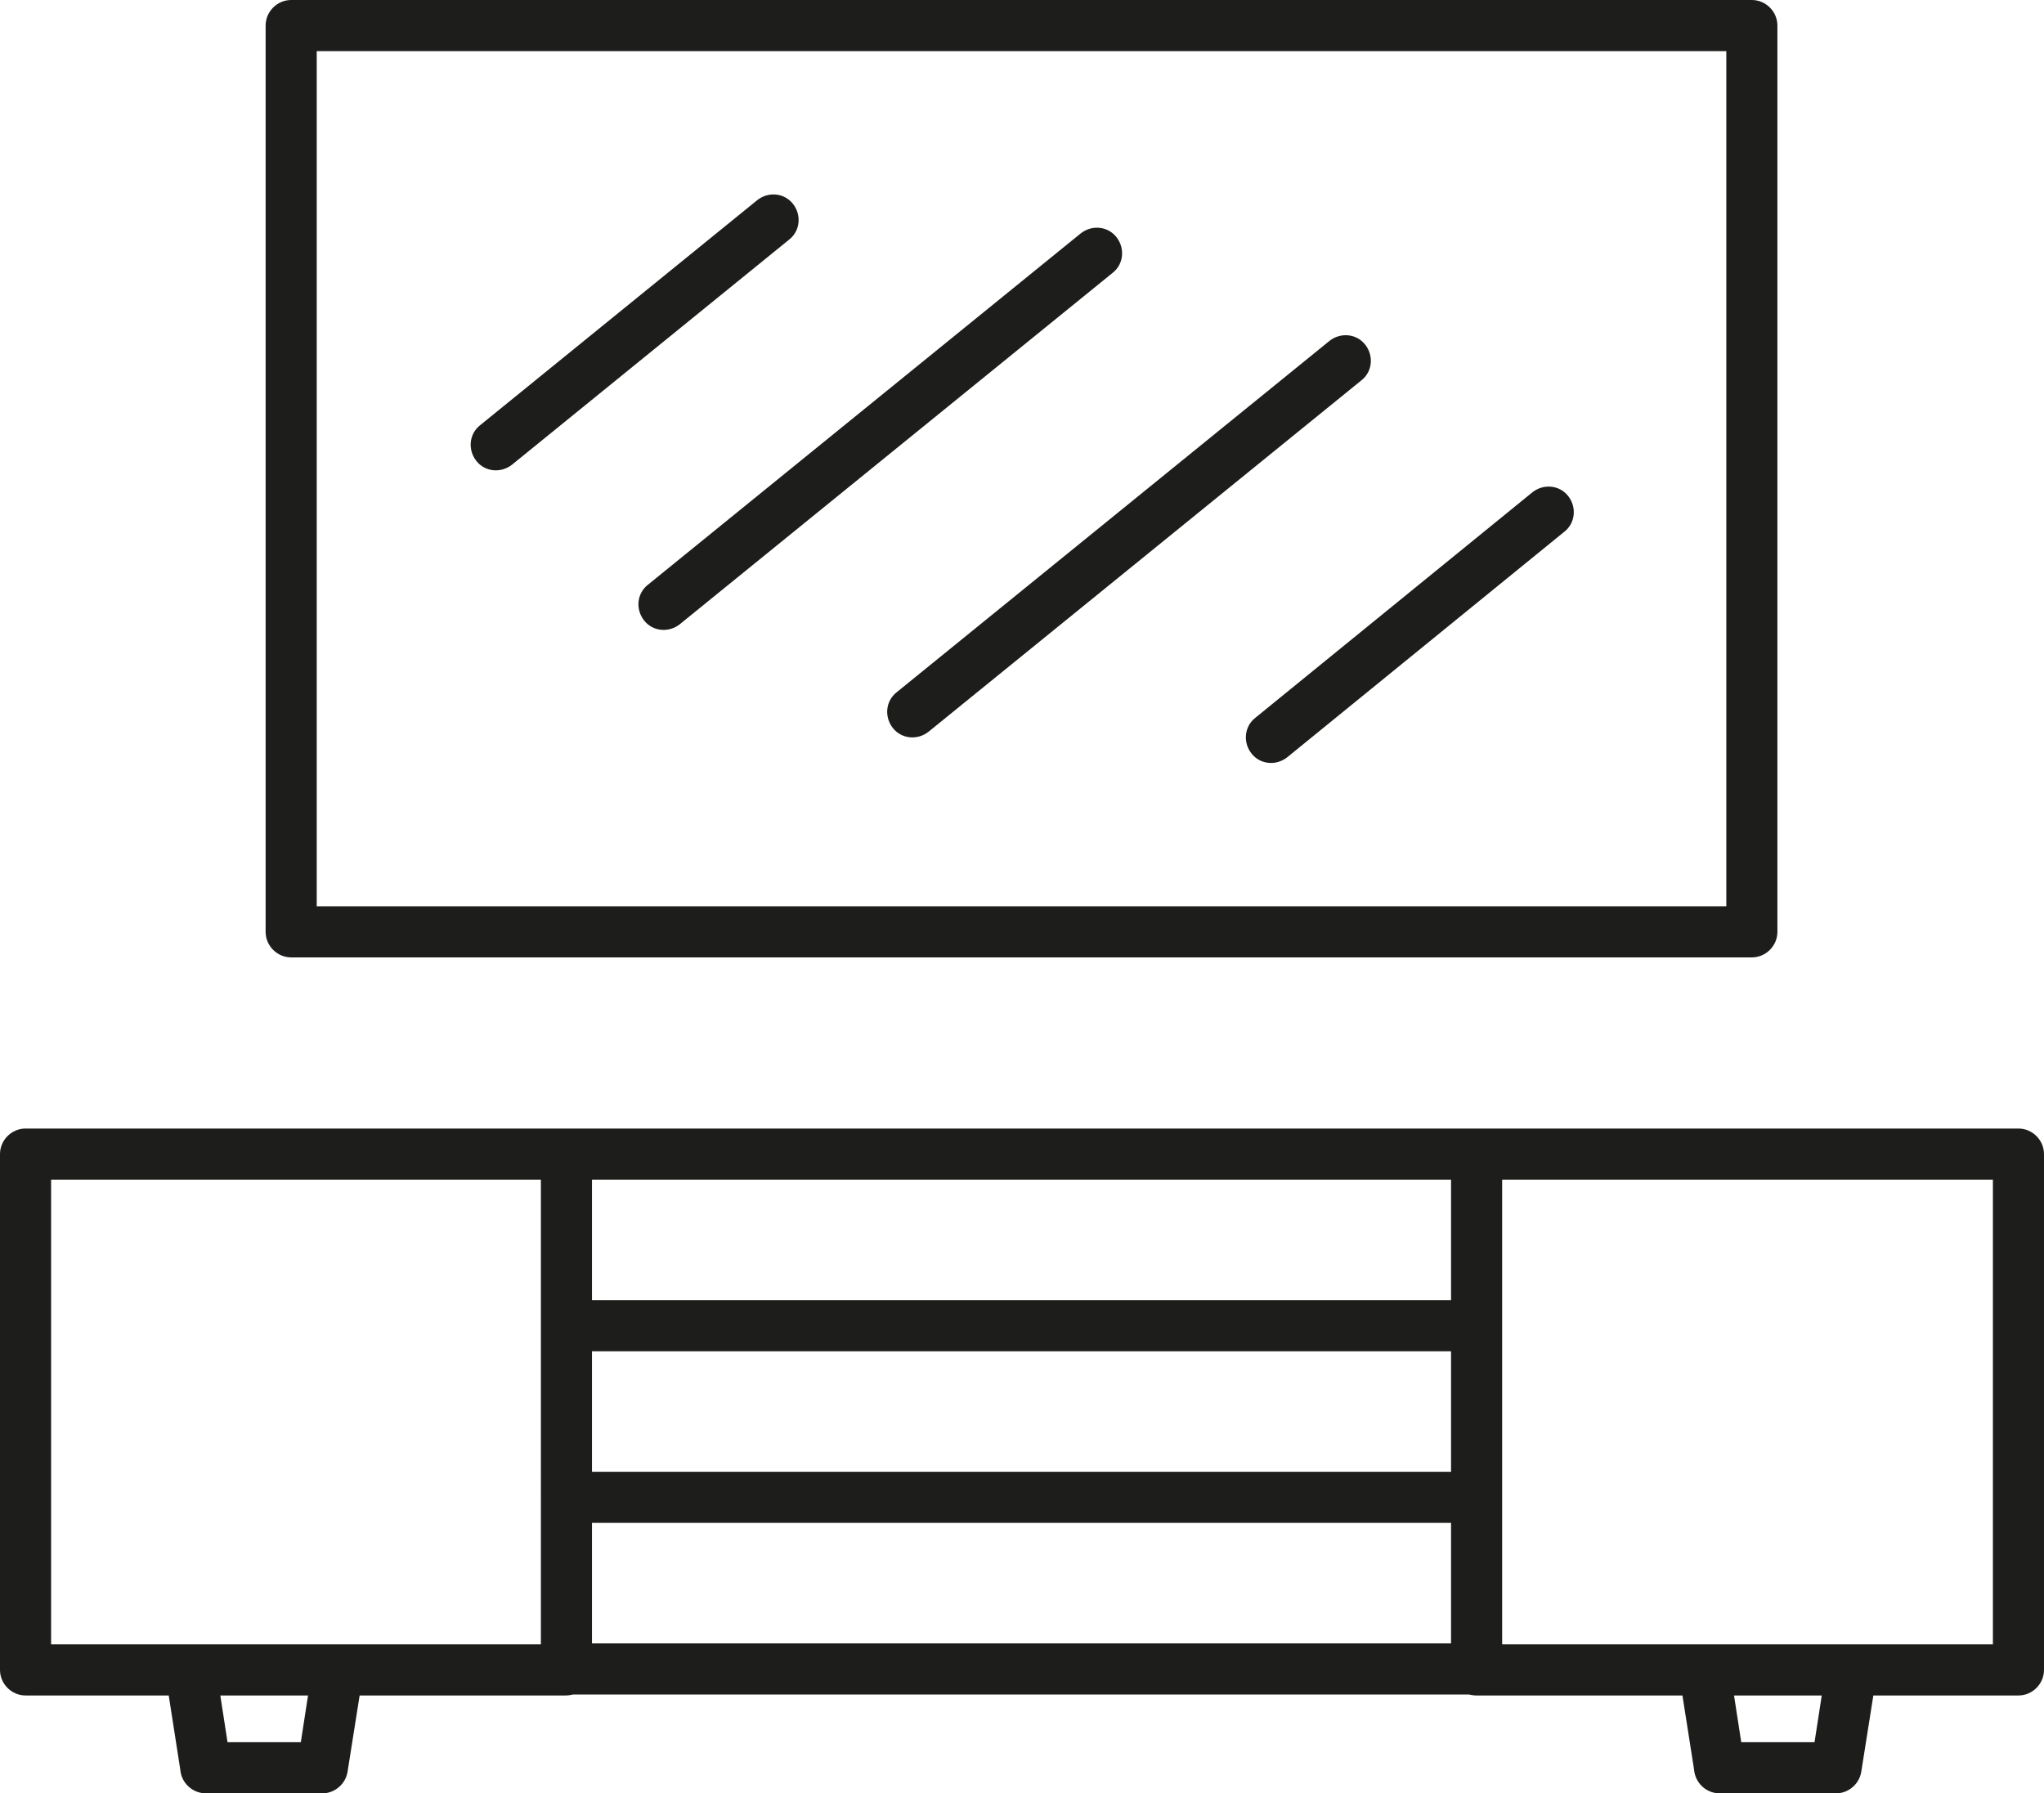<?xml version="1.0" encoding="utf-8"?>
<!-- Generator: Adobe Illustrator 19.0.0, SVG Export Plug-In . SVG Version: 6.00 Build 0)  -->
<svg version="1.1" xmlns="http://www.w3.org/2000/svg" xmlns:xlink="http://www.w3.org/1999/xlink" x="0px" y="0px"
	 viewBox="0 0 424 372" style="enable-background:new 0 0 424 372;" xml:space="preserve">
<style type="text/css">
	.st0{fill:#1D1D1B;}
</style>
<g id="background">
</g>
<g id="icons">
	<path class="st0" d="M358.1,10.6H65.7V188h292.4V10.6z M224.2,48.4c2.3-1.8,5.6-1.5,7.4,0.8c1.8,2.3,1.5,5.6-0.8,7.4L141,129.5
		c-2.3,1.8-5.6,1.5-7.4-0.8c-1.8-2.3-1.5-5.6,0.8-7.4L224.2,48.4z M275.8,70.7c2.3-1.8,5.6-1.5,7.4,0.8c1.8,2.3,1.5,5.6-0.8,7.4
		l-89.8,72.9c-2.3,1.8-5.6,1.5-7.4-0.8c-1.8-2.3-1.5-5.6,0.8-7.4L275.8,70.7z M317.9,102.1c2.3-1.8,5.6-1.5,7.4,0.8
		c1.8,2.3,1.5,5.6-0.8,7.4L267,157.1c-2.3,1.8-5.6,1.5-7.4-0.8c-1.8-2.3-1.5-5.6,0.8-7.4L317.9,102.1z M157.1,41.5
		c2.3-1.8,5.6-1.5,7.4,0.8c1.8,2.3,1.5,5.6-0.8,7.4l-57.5,46.7c-2.3,1.8-5.6,1.5-7.4-0.8c-1.8-2.3-1.5-5.6,0.8-7.4L157.1,41.5z
		 M45.7,351.7l1.5,9.7h15.2l1.5-9.7H45.7z M359.7,351.7l1.5,9.7h15.2l1.5-9.7H359.7z M388.6,351.7l-2.5,15.8
		c-0.4,2.6-2.7,4.5-5.2,4.5v0h-24.2c-2.8,0-5.1-2.2-5.3-5l-2.4-15.3h-42.8c-0.5,0-1-0.1-1.5-0.2H118.9c-0.5,0.1-1,0.2-1.5,0.2H74.6
		l-2.5,15.8c-0.4,2.6-2.7,4.5-5.2,4.5v0H42.7c-2.8,0-5.1-2.2-5.3-4.9L35,351.7H5.3c-2.9,0-5.3-2.4-5.3-5.3v-107
		c0-2.9,2.4-5.3,5.3-5.3h112.2h0h188.8h0h112.4c2.9,0,5.3,2.4,5.3,5.3v107c0,2.9-2.4,5.3-5.3,5.3H388.6z M10.6,341.1h29v0h30.5
		l0.2,0h41.9v-30.5v0V275v0v-30.3H10.6V341.1z M122.8,305.3H301v-25H122.8V305.3z M122.8,269.7H301v-25H122.8V269.7z M122.8,340.9
		H301v-25H122.8V340.9z M311.6,341.1h42v0h30.5l0.2,0h29.1v-96.4H311.6V275v0v35.6v0V341.1z M60.4,0h303c2.9,0,5.3,2.4,5.3,5.3v188
		c0,2.9-2.4,5.3-5.3,5.3h-303c-2.9,0-5.3-2.4-5.3-5.3V5.3C55.1,2.4,57.5,0,60.4,0z"/>
</g>
</svg>
